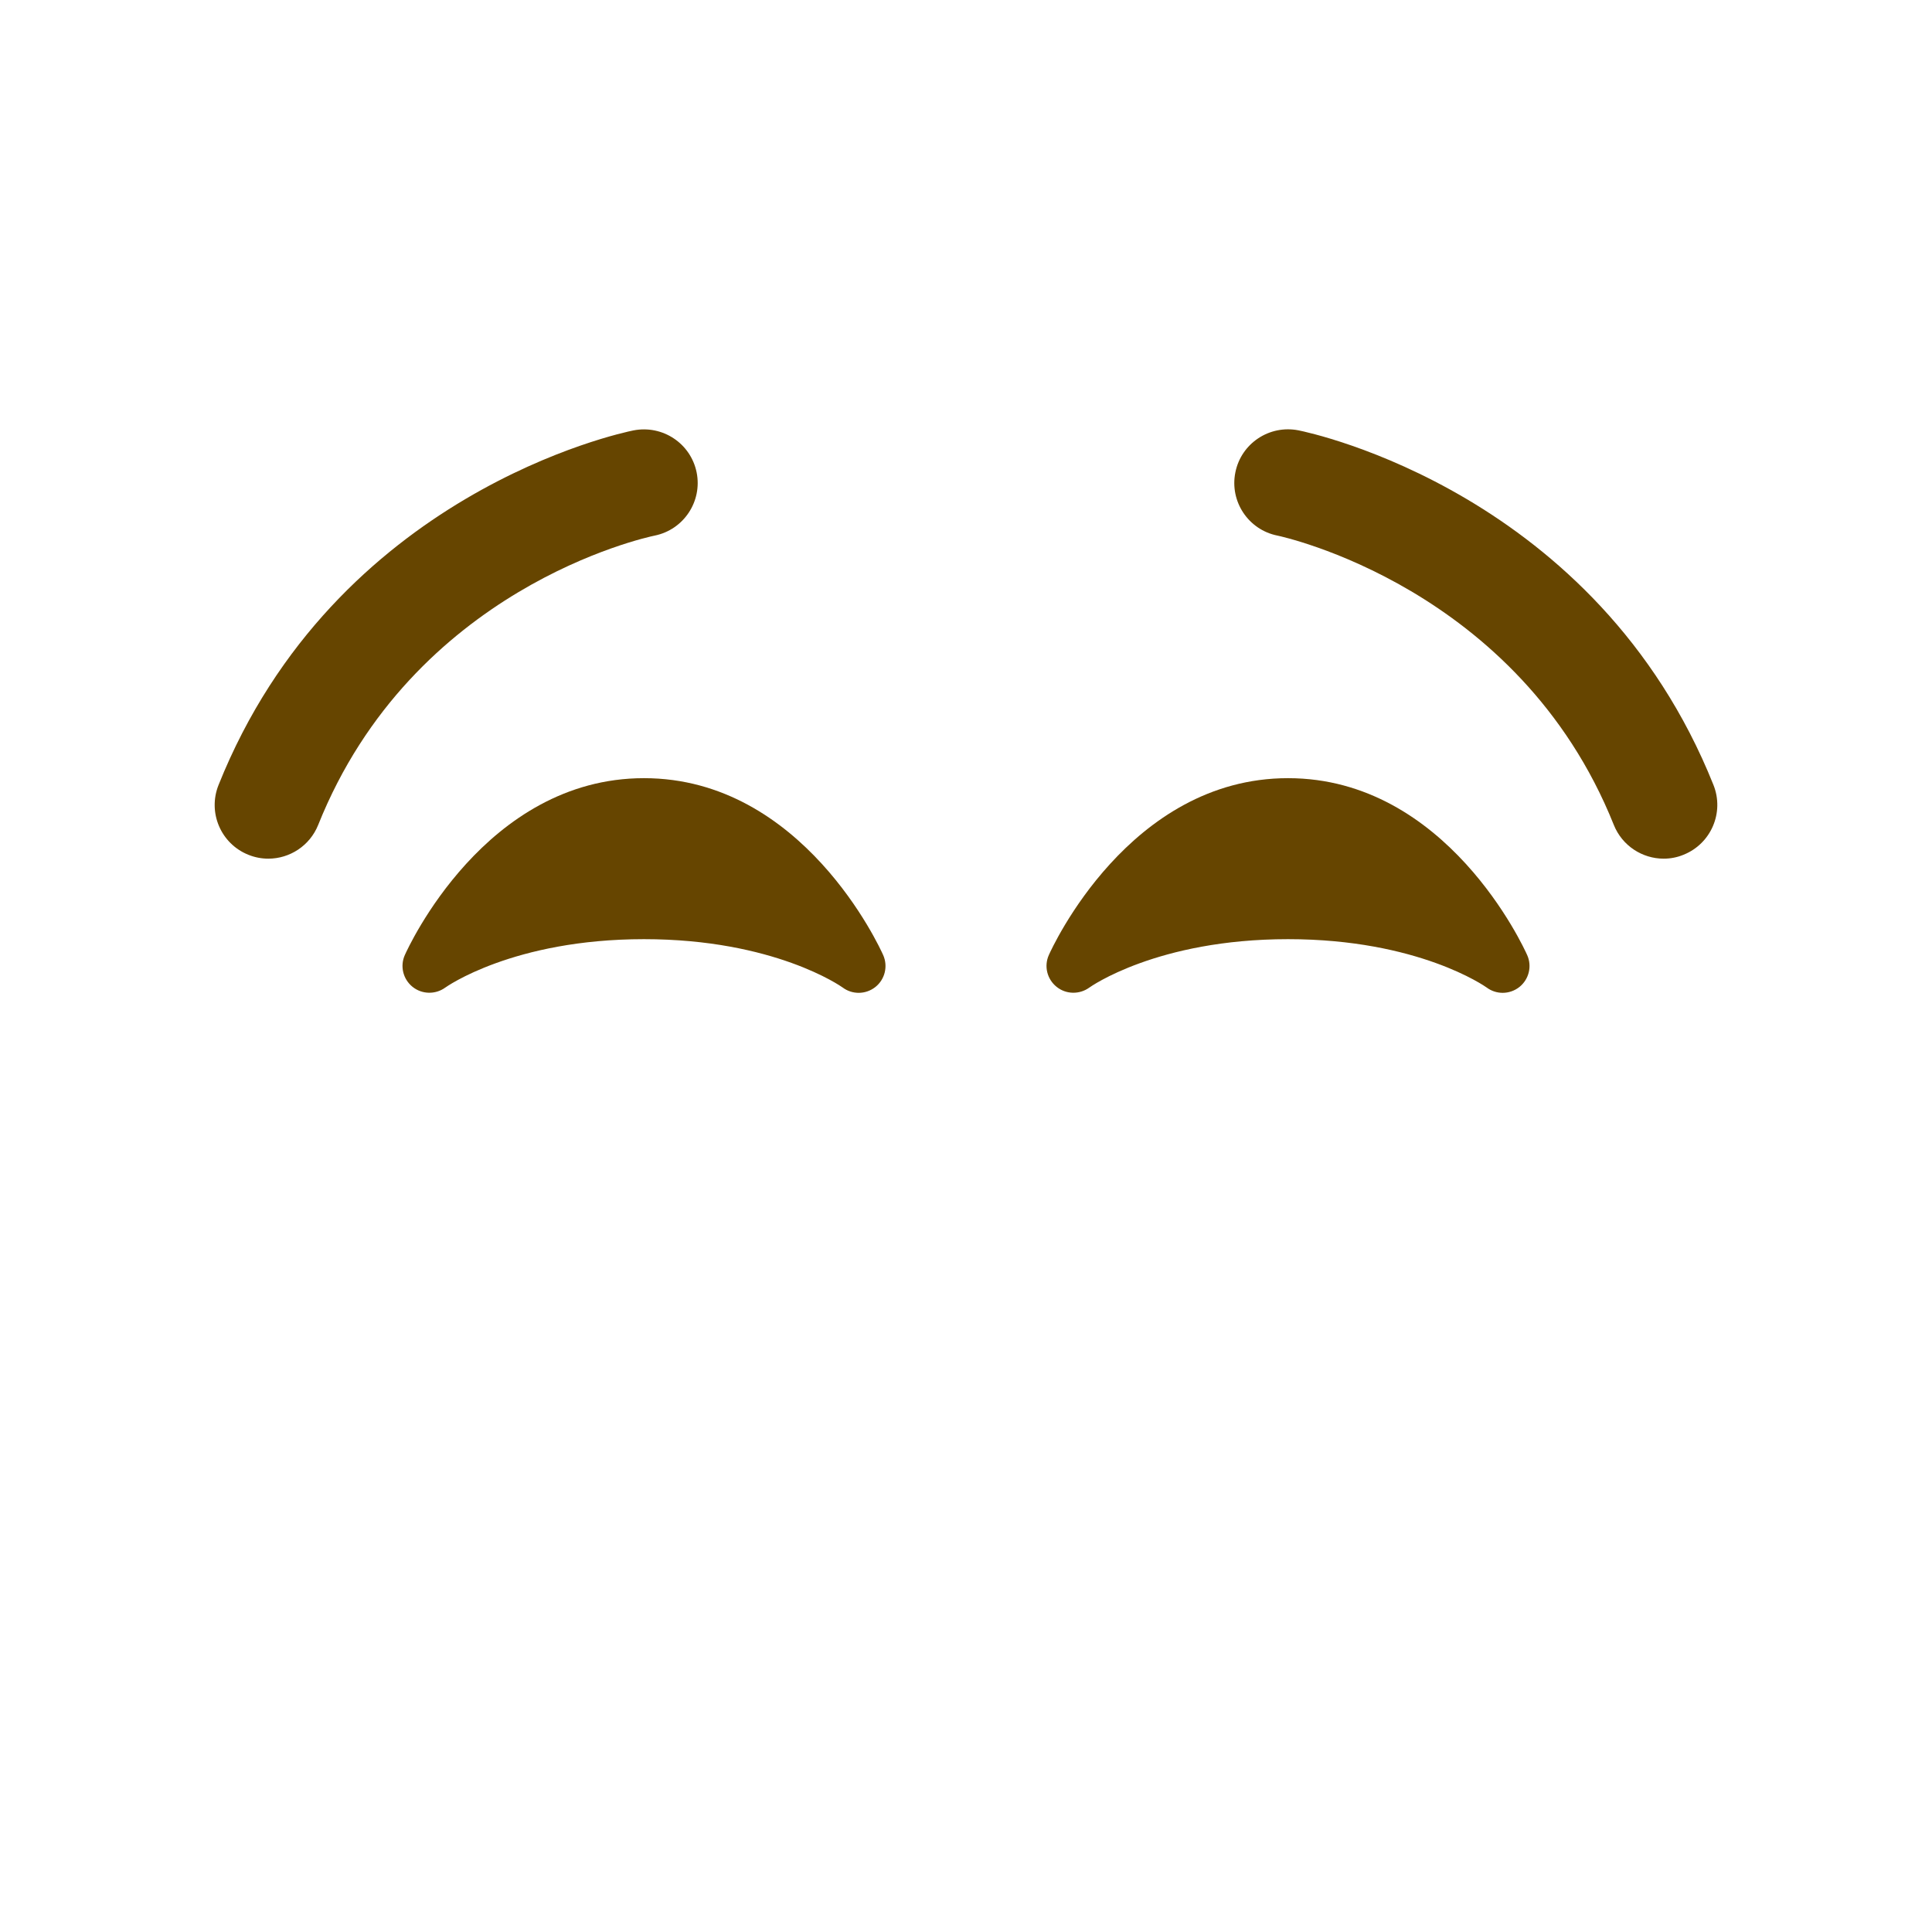 <?xml version="1.0" encoding="UTF-8" standalone="no"?>
<svg
   xmlns:dc="http://purl.org/dc/elements/1.1/"
   xmlns:cc="http://creativecommons.org/ns#"
   xmlns:rdf="http://www.w3.org/1999/02/22-rdf-syntax-ns#"
   xmlns:svg="http://www.w3.org/2000/svg"
   xmlns="http://www.w3.org/2000/svg"
   xmlns:sodipodi="http://sodipodi.sourceforge.net/DTD/sodipodi-0.dtd"
   xmlns:inkscape="http://www.inkscape.org/namespaces/inkscape"
   viewBox="0 0 36 36"
   version="1.1"
   id="svg10"
   sodipodi:docname="1f602.svg"
   inkscape:version="1.0.1 (3bc2e813f5, 2020-09-07)">
  <defs
     id="defs14" />
  <sodipodi:namedview
     pagecolor="#ffffff"
     bordercolor="#666666"
     borderopacity="1"
     objecttolerance="10"
     gridtolerance="10"
     guidetolerance="10"
     inkscape:pageopacity="0"
     inkscape:pageshadow="2"
     inkscape:window-width="1920"
     inkscape:window-height="1053"
     id="namedview12"
     showgrid="false"
     inkscape:zoom="23.305556"
     inkscape:cx="18"
     inkscape:cy="18"
     inkscape:window-x="0"
     inkscape:window-y="27"
     inkscape:window-maximized="1"
     inkscape:current-layer="svg10" />
  <path
     d="M 5,16 C 4.876,16 4.751,15.977 4.629,15.928 4.116,15.723 3.867,15.141 4.072,14.628 6.248,9.188 11.578,8.065 11.804,8.02 12.347,7.914 12.872,8.263 12.981,8.804 13.089,9.344 12.739,9.87 12.2,9.98 12.015,10.018 7.694,10.96 5.929,15.371 5.772,15.762 5.396,16 5,16 Z"
     id="path865"
     style="fill:#664500;fill-opacity:1" />
  <path
     d="M 31,16 C 30.604,16 30.228,15.762 30.071,15.371 28.293,10.926 23.848,9.99 23.803,9.98 23.262,9.872 22.91,9.345 23.019,8.803 c 0.108,-0.542 0.635,-0.891 1.177,-0.784 0.226,0.045 5.556,1.168 7.732,6.608 0.205,0.513 -0.045,1.095 -0.558,1.3 C 31.25,15.977 31.124,16 31,16 Z"
     id="path863"
     style="fill:#664500;fill-opacity:1" />
  <path
     d="M 16.457,17.797 C 16.397,17.662 14.958,14.5 12,14.5 c -2.957,0 -4.397,3.162 -4.457,3.297 -0.092,0.207 -0.032,0.449 0.144,0.591 0.176,0.142 0.427,0.147 0.61,0.014 C 8.31,18.393 9.559,17.5 12,17.5 c 2.426,0 3.674,0.881 3.702,0.901 0.088,0.066 0.194,0.099 0.298,0.099 0.11,0 0.221,-0.037 0.312,-0.109 0.178,-0.142 0.237,-0.386 0.145,-0.594 z"
     id="path861"
     style="fill:#664500;fill-opacity:1" />
  <path
     d="M 28.457,17.797 C 28.397,17.662 26.958,14.5 24,14.5 c -2.957,0 -4.397,3.162 -4.457,3.297 -0.092,0.207 -0.032,0.449 0.145,0.591 0.175,0.142 0.426,0.147 0.61,0.014 C 20.31,18.393 21.56,17.5 24,17.5 c 2.426,0 3.674,0.881 3.702,0.901 0.088,0.066 0.194,0.099 0.298,0.099 0.11,0 0.221,-0.037 0.312,-0.109 0.177,-0.142 0.238,-0.386 0.145,-0.594 z"
     id="path4"
     style="fill:#664500;fill-opacity:1" />
</svg>
